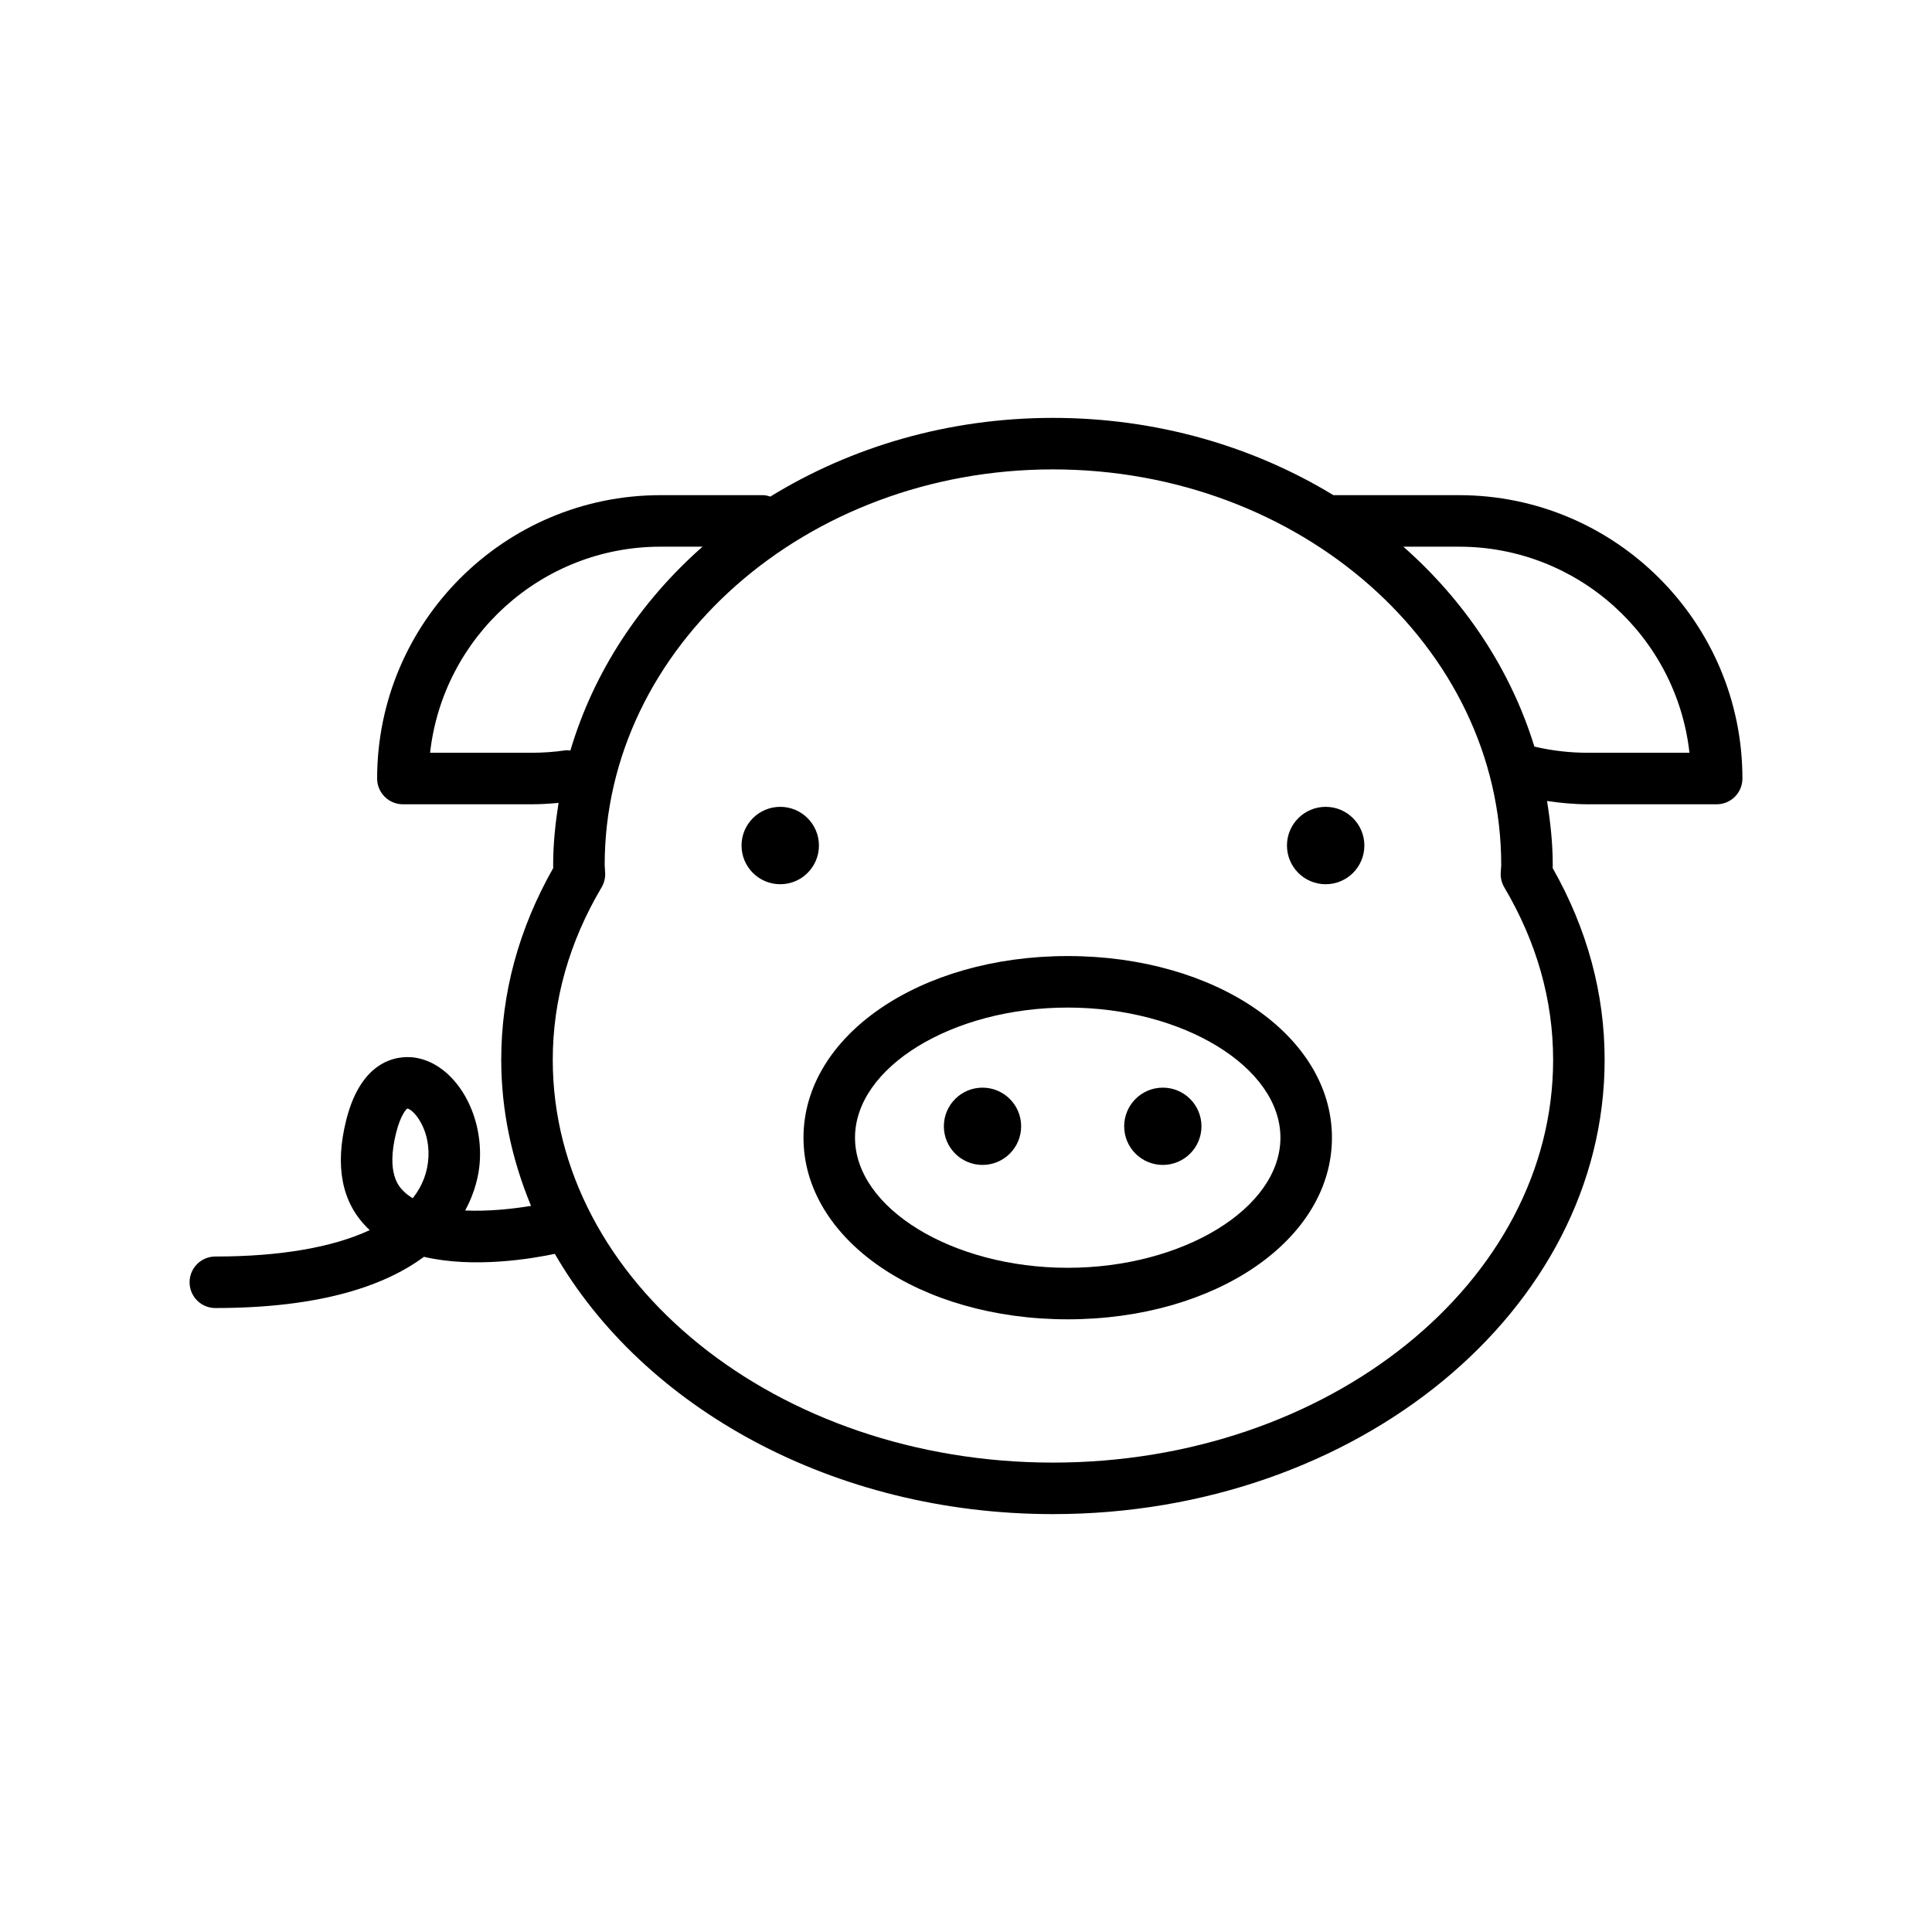 <svg id="pig" enable-background="new 0 0 300 300" height="512" viewBox="0 0 300 300" width="512" xmlns="http://www.w3.org/2000/svg"><path d="m226.562 76.889h-19.512c-12.427-7.566-27.418-12-43.55-12-16.28 0-31.387 4.528-43.88 12.221-.355-.104-.708-.221-1.097-.221h-15.961c-24.262 0-44 19.738-44 44 0 2.209 1.789 4 4 4h20c1.396 0 2.788-.09 4.171-.22-.495 3.163-.839 6.367-.839 9.65 0 .158.004.314.012.471-5.359 9.441-8.074 19.453-8.074 29.777 0 7.941 1.675 15.552 4.627 22.681-2.838.471-6.609.877-10.232.717 1.637-2.994 2.121-5.705 2.254-7.309.645-7.904-3.902-15.418-9.934-16.412-1.875-.311-8.238-.529-10.789 9.697-1.781 7.119-.695 12.723 3.227 16.658.137.141.281.277.426.412-5.684 2.654-13.84 4.1-23.973 4.1-2.211 0-4 1.791-4 4s1.789 4 4 4c16.578 0 26.48-3.568 32.391-7.953 7.798 1.823 16.795.285 20.326-.462 13.758 23.847 43.208 40.415 77.345 40.415 47.238 0 85.668-31.646 85.668-70.545 0-10.322-2.715-20.332-8.07-29.771.008-.158.012-.316.012-.477 0-3.384-.364-6.685-.889-9.94 2.099.303 4.213.51 6.342.51h20c2.211 0 4-1.791 4-4-.001-24.261-19.739-43.999-44.001-43.999zm-162.472 109.168c-.539-.32-1.023-.686-1.438-1.102-.676-.676-2.723-2.73-1.137-9.072.68-2.713 1.562-3.648 1.727-3.746.871.078 3.492 2.941 3.289 7.48-.109 2.395-.941 4.549-2.441 6.44zm23.75-69.551c-1.727.254-3.504.383-5.277.383h-15.778c1.996-17.975 17.277-32 35.777-32h6.528c-9.749 8.59-16.908 19.478-20.522 31.654-.244-.01-.477-.075-.728-.037zm153.328 48.06c0 34.488-34.84 62.545-77.668 62.545s-77.668-28.057-77.668-62.545c0-9.264 2.551-18.275 7.582-26.779.383-.646.574-1.385.559-2.135-.008-.287-.027-.57-.051-.854l-.027-.48c0-33.873 31.227-61.43 69.605-61.43 38.383 0 69.609 27.557 69.609 61.43l-.027.461c-.023.289-.047.58-.055.873-.016.75.176 1.488.559 2.135 5.031 8.504 7.582 17.516 7.582 26.779zm5.394-47.677c-2.785 0-5.559-.318-8.242-.945-.02-.005-.039.002-.059-.002-3.672-11.934-10.761-22.604-20.35-31.053h8.651c18.5 0 33.781 14.025 35.777 32z"/><path d="m165.793 148.455c-23.008 0-41.027 12.389-41.027 28.205 0 15.814 18.02 28.203 41.027 28.203s41.031-12.389 41.031-28.203c0-15.816-18.023-28.205-41.031-28.205zm0 48.408c-17.902 0-33.027-9.252-33.027-20.203 0-10.953 15.125-20.205 33.027-20.205 17.906 0 33.031 9.252 33.031 20.205 0 10.951-15.125 20.203-33.031 20.203z"/><circle cx="205.848" cy="131.294" r="6.009"/><circle cx="121.155" cy="131.294" r="6.009"/><circle cx="180.562" cy="174.889" r="6"/><circle cx="152.562" cy="174.889" r="6"/></svg>